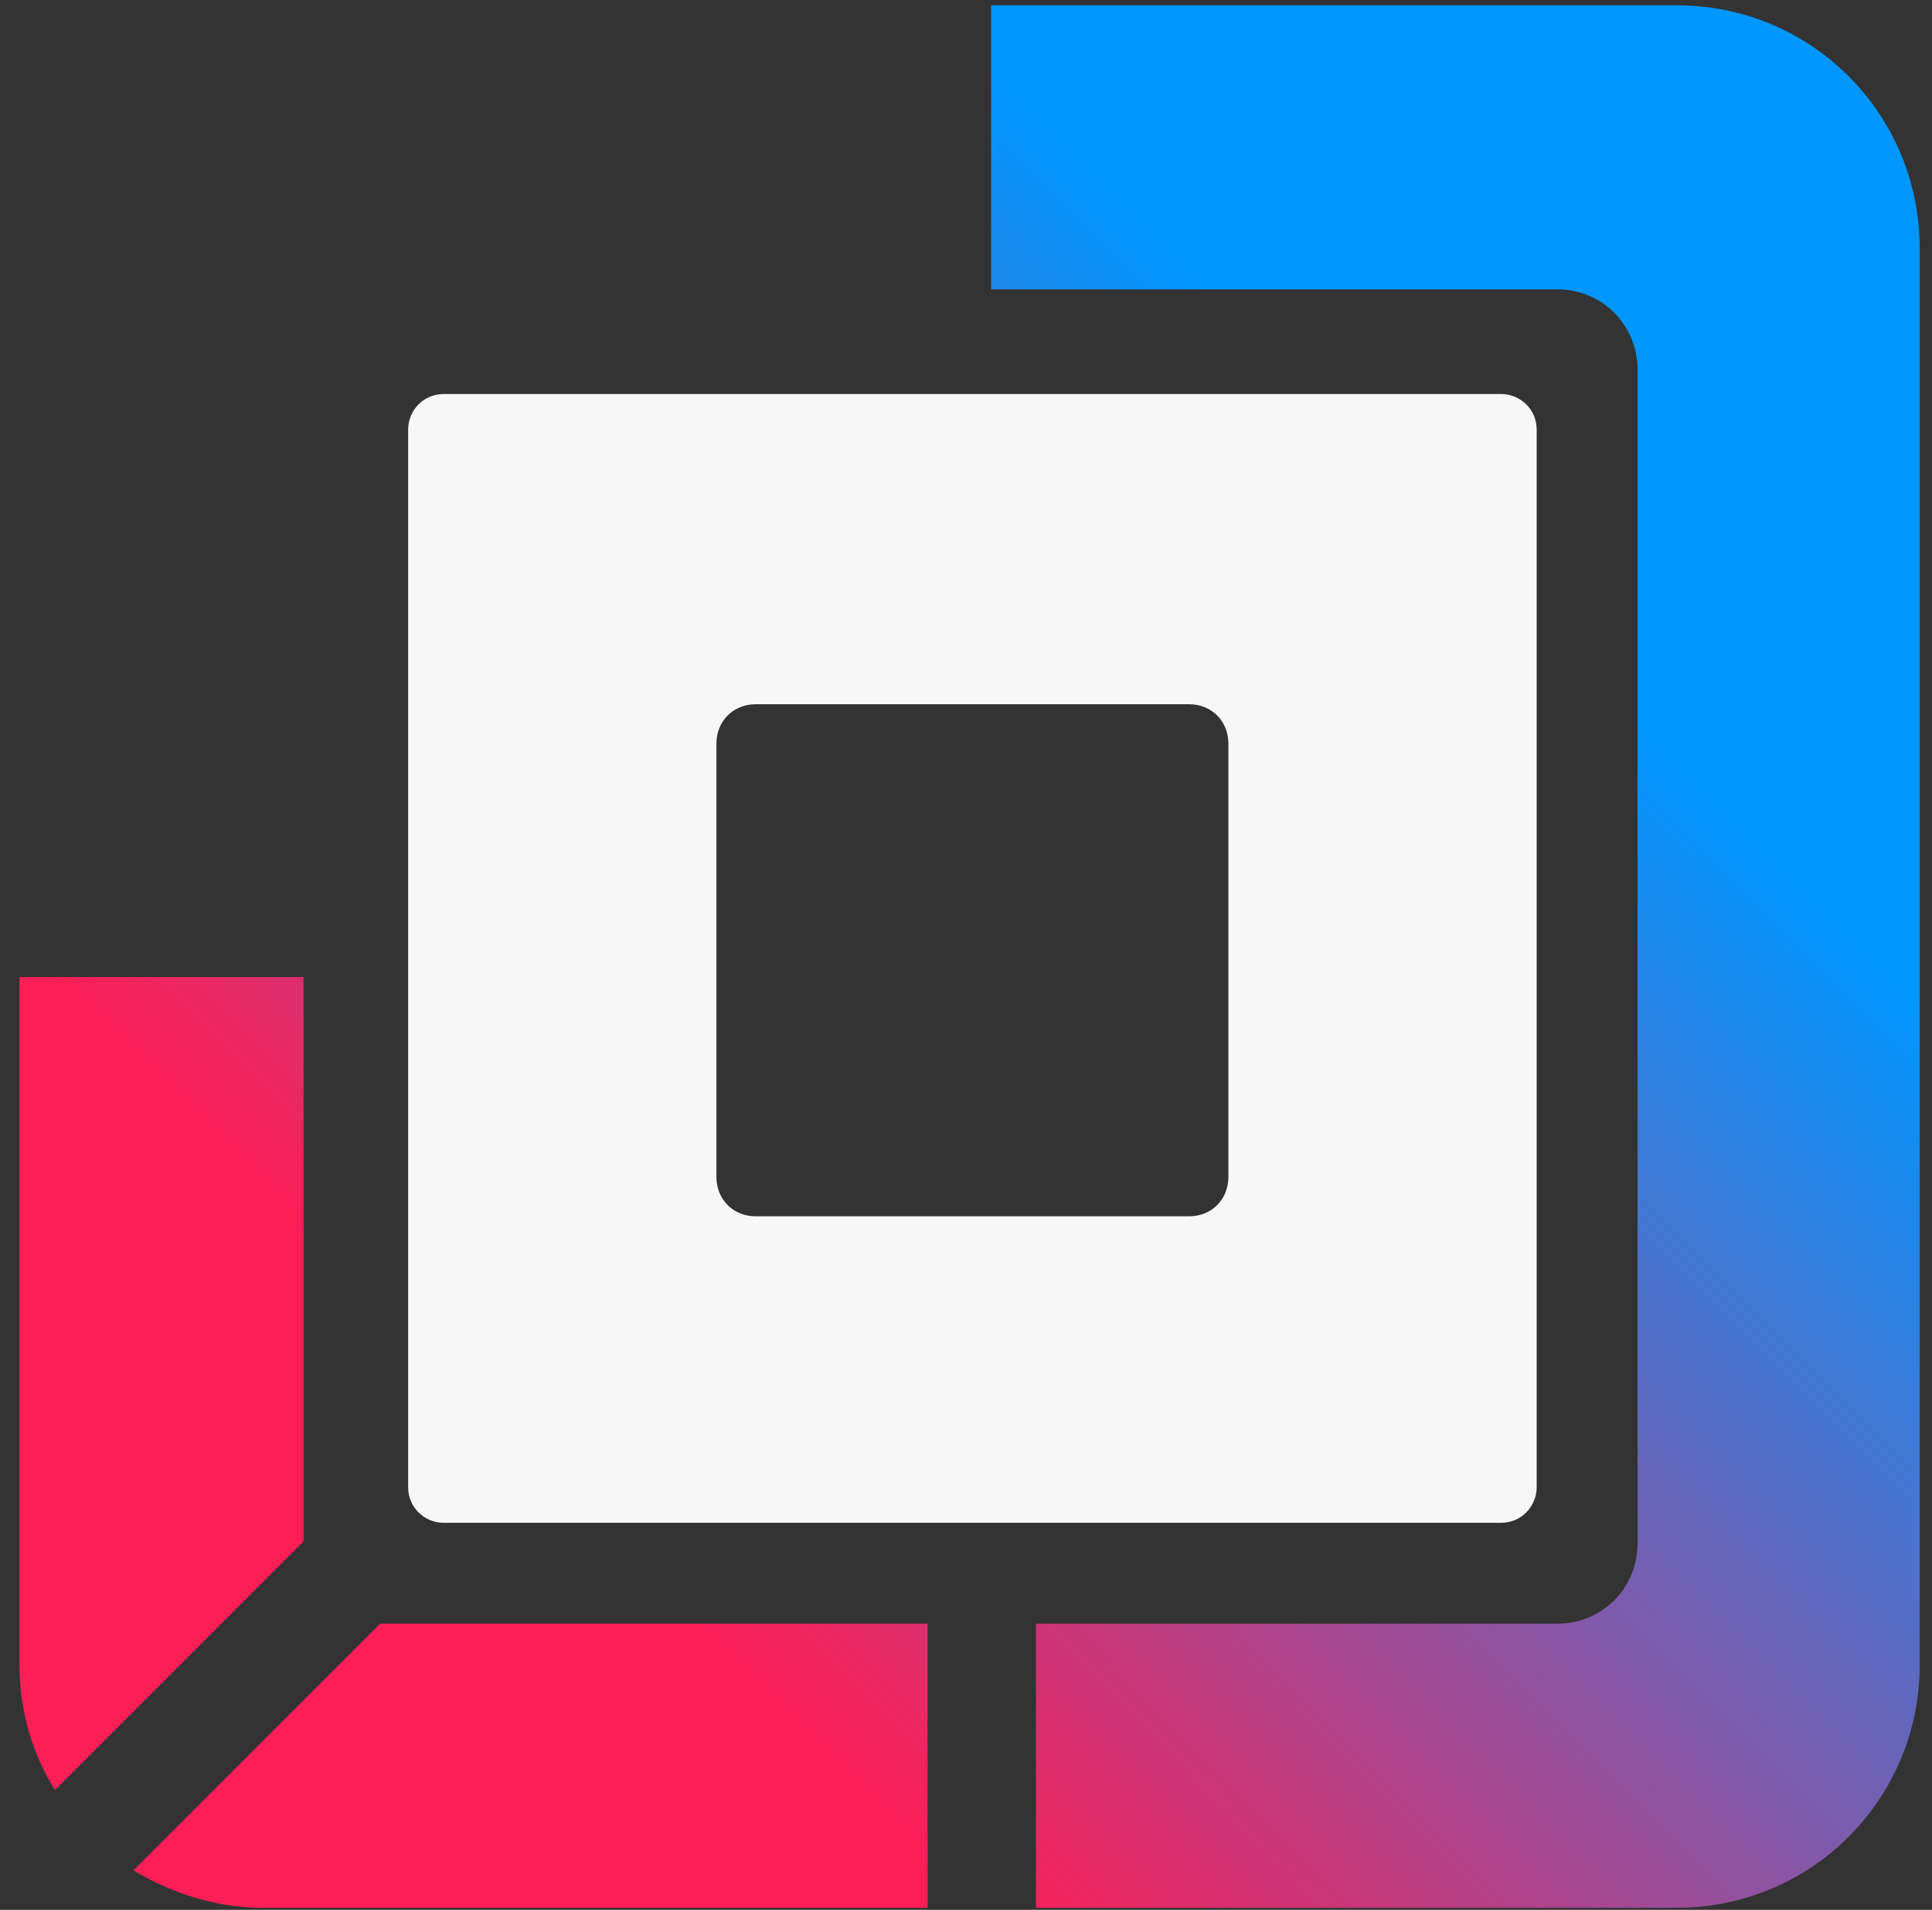 <svg xmlns="http://www.w3.org/2000/svg" width="257" height="254" fill="none" viewBox="0 0 257 254"><rect x="0" y="0" width="257" height="254" fill="#333333" stroke="none"/><g fill-rule="evenodd" clip-path="url(#a)" clip-rule="evenodd"><path fill="#f7f7f7" d="M100.521 93.66c-2.982 0-5.219 2.237-5.219 5.22v57.662c0 2.983 2.237 5.22 5.219 5.22h57.663c2.982 0 5.219-2.237 5.219-5.22V98.88c0-2.983-2.237-5.22-5.219-5.22zM59.015 52.403c-2.734 0-4.723 2.237-4.723 4.723V197.8c0 2.734 2.237 4.723 4.723 4.723H199.69c2.734 0 4.723-2.237 4.723-4.723V57.125c0-2.734-2.237-4.723-4.723-4.723z"/><path fill="url(#b)" d="M2.595 129.946v91.464c0 6.214 1.74 11.93 4.722 16.652l33.057-33.056v-75.06zM17.756 248.75l32.808-32.808h72.823v37.779H34.906c-6.214 0-12.179-1.989-17.15-4.971m120.047 4.971h85.25c17.896 0 32.311-14.416 32.311-32.311V33.014c0-17.895-14.415-32.31-32.311-32.31h-91.215v37.778h75.309c5.965 0 10.687 4.722 10.687 10.687v156.086c0 5.965-4.722 10.687-10.687 10.687h-69.344z"/></g><defs><linearGradient id="b" x1="217.039" x2="92.583" y1="94.576" y2="218.184" gradientUnits="userSpaceOnUse"><stop stop-color="#0096ff"/><stop offset="1" stop-color="#ff1e56"/></linearGradient><clipPath id="a"><path fill="#ebebeb" d="M.344.242h256v253.515h-256z"/></clipPath></defs></svg>
